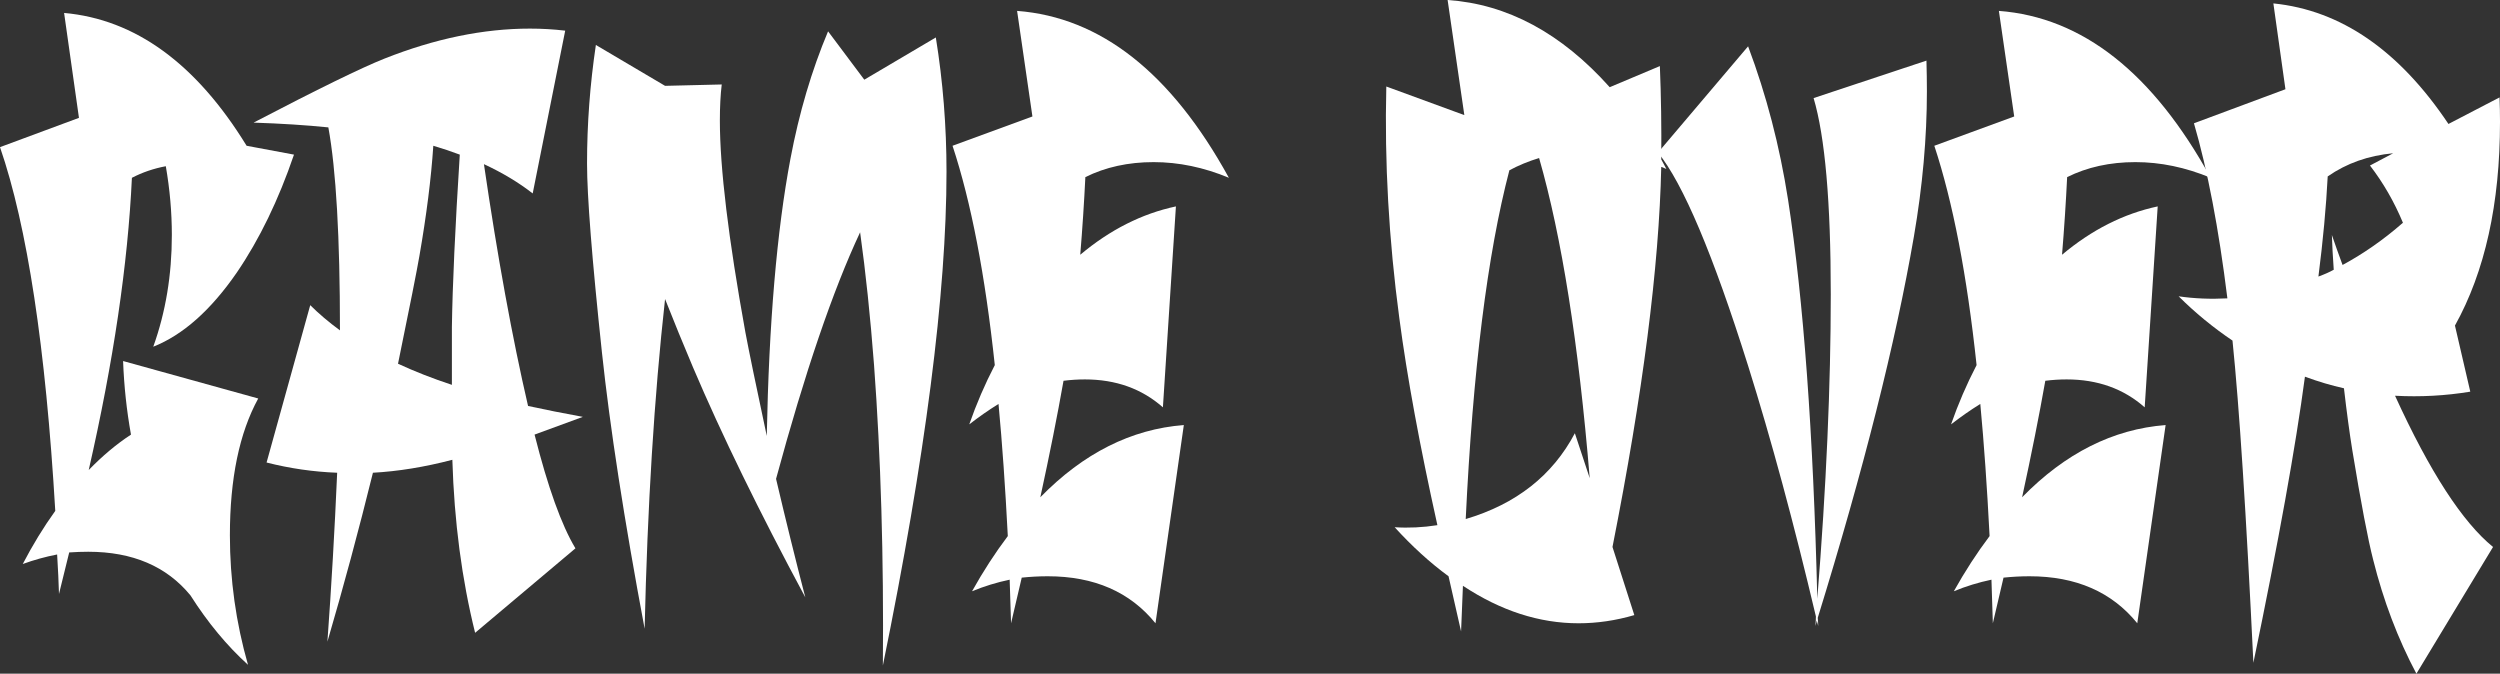 <?xml version="1.0" encoding="utf-8"?>
<!-- Generator: Adobe Illustrator 17.0.0, SVG Export Plug-In . SVG Version: 6.00 Build 0)  -->
<!DOCTYPE svg PUBLIC "-//W3C//DTD SVG 1.1//EN" "http://www.w3.org/Graphics/SVG/1.1/DTD/svg11.dtd">
<svg version="1.1" id="Layer_1" xmlns="http://www.w3.org/2000/svg" xmlns:xlink="http://www.w3.org/1999/xlink" x="0px" y="0px"
	 width="264.253px" height="71.209px" viewBox="0 0 264.253 71.209" enable-background="new 0 0 264.253 71.209"
	 xml:space="preserve">
<rect x="0" y="0" width="264.253" height="71.209" fill="#333333" stroke="none"/>
<g>
	<path fill="#FFFFFF" d="M27.295,42.121c-1.997,3.647-2.995,8.472-2.995,14.471c0,4.656,0.638,9.217,1.915,13.681
		c-2.226-2.017-4.255-4.464-6.087-7.345c-2.521-3.07-6.12-4.607-10.8-4.607c-0.655,0-1.326,0.025-2.013,0.072l-1.08,4.392
		c-0.033-1.199-0.098-2.592-0.196-4.176c-1.244,0.241-2.455,0.576-3.633,1.008C3.454,57.601,4.598,55.729,5.842,54
		C4.827,36.721,2.88,23.904,0,15.553l8.346-3.096L6.775,1.368c7.527,0.673,13.958,5.353,19.292,14.04l5.007,0.936
		c-1.637,4.801-3.649,8.953-6.038,12.457c-2.749,3.984-5.694,6.6-8.836,7.848c1.309-3.647,1.964-7.584,1.964-11.809
		c0-2.398-0.213-4.823-0.638-7.271c-1.276,0.24-2.472,0.648-3.584,1.225c-0.425,9.119-1.947,19.416-4.565,30.887
		c1.44-1.486,2.929-2.735,4.467-3.743c-0.458-2.544-0.736-5.136-0.834-7.776L27.295,42.121z"/>
	<path fill="#FFFFFF" d="M56.504,45.937c1.407,5.569,2.847,9.575,4.32,12.024L50.22,66.889c-1.408-5.664-2.209-11.76-2.406-18.288
		c-2.945,0.769-5.744,1.224-8.395,1.368c-1.505,6.096-3.109,12.049-4.811,17.855c0.425-5.855,0.769-11.808,1.031-17.855
		c-2.521-0.096-5.007-0.456-7.462-1.08l4.615-16.633c0.916,0.913,1.963,1.801,3.142,2.664c0-9.839-0.41-16.992-1.227-21.455
		c-2.356-0.24-4.991-0.408-7.904-0.504c6.807-3.553,11.421-5.808,13.844-6.769c5.334-2.112,10.456-3.168,15.365-3.168
		c1.244,0,2.487,0.071,3.731,0.216l-3.436,17.208c-1.473-1.151-3.191-2.184-5.155-3.096c1.44,9.841,2.995,18.36,4.664,25.56
		c1.768,0.385,3.698,0.769,5.793,1.152L56.504,45.937z M48.6,16.344c-0.884-0.334-1.816-0.647-2.798-0.936
		c-0.229,3.456-0.72,7.344-1.473,11.664c-0.262,1.537-1.015,5.328-2.258,11.376c1.768,0.817,3.665,1.561,5.695,2.231v-6.119
		C47.831,30.145,48.109,24.073,48.6,16.344z"/>
	<path fill="#FFFFFF" d="M100.047,18.145c0,12.816-2.242,30.217-6.726,52.199c0.099-11.423-0.213-22.007-0.933-31.752
		c-0.393-5.135-0.883-9.814-1.473-14.039c-2.88,6.145-5.842,14.832-8.885,26.063c1.014,4.32,2.045,8.496,3.093,12.528
		c-4.877-9.072-8.836-17.184-11.88-24.336c-1.015-2.4-1.997-4.799-2.945-7.2c-1.146,10.321-1.866,21.937-2.16,34.849
		c-2.16-11.521-3.666-21.264-4.516-29.232c-1.047-9.84-1.571-16.488-1.571-19.944c0-4.176,0.312-8.353,0.933-12.528l7.314,4.32
		l5.989-0.145c-0.131,1.105-0.197,2.377-0.197,3.816c0,4.993,0.9,12.456,2.7,22.393c0.36,1.92,1.112,5.568,2.258,10.943
		c0.229-11.903,1.063-21.672,2.503-29.304c0.916-4.848,2.242-9.335,3.977-13.464l3.829,5.111l7.56-4.463
		C99.67,8.617,100.047,13.346,100.047,18.145z"/>
	<path fill="#FFFFFF" d="M109.963,52.561c4.549-4.655,9.605-7.2,15.169-7.633l-2.995,20.953c-2.684-3.312-6.48-4.969-11.389-4.969
		c-0.917,0-1.833,0.049-2.749,0.145l-1.129,4.824c-0.033-1.345-0.082-2.881-0.147-4.608c-1.375,0.288-2.7,0.696-3.977,1.224
		c1.178-2.111,2.438-4.055,3.78-5.832c-0.263-5.135-0.589-9.791-0.982-13.968c-1.08,0.673-2.111,1.394-3.093,2.16
		c0.753-2.16,1.653-4.248,2.7-6.265c-1.014-9.504-2.503-17.23-4.467-23.184l8.444-3.096l-1.62-11.16
		c8.836,0.673,16.298,6.553,22.386,17.641c-2.651-1.104-5.302-1.656-7.953-1.656c-2.684,0-5.089,0.528-7.217,1.584
		c-0.131,2.688-0.311,5.424-0.54,8.207c3.142-2.639,6.512-4.343,10.112-5.111l-1.375,21.24c-2.226-1.968-4.975-2.952-8.247-2.952
		c-0.753,0-1.506,0.048-2.258,0.144C111.763,43.945,110.945,48.049,109.963,52.561z"/>
	<path fill="#FFFFFF" d="M175.596,17.641c-0.229,10.561-1.947,23.952-5.154,40.176l2.307,7.2c-1.963,0.575-3.927,0.864-5.891,0.864
		c-4.156,0-8.231-1.321-12.224-3.961c-0.066,1.825-0.131,3.432-0.196,4.824l-1.325-5.832c-1.964-1.439-3.862-3.168-5.695-5.184
		c1.473,0.097,2.978,0.024,4.517-0.217c-1.866-8.398-3.208-15.695-4.025-21.887c-1.112-8.305-1.571-16.464-1.375-24.48l8.247,3.023
		L153.015,0c6.316,0.433,12.027,3.505,17.133,9.217l5.302-2.232c0.13,3.168,0.179,6.457,0.147,9.863
		c0.295,0.529,0.474,0.865,0.54,1.009C175.874,17.761,175.694,17.689,175.596,17.641z M168.036,50.545
		c-1.178-14.256-2.962-25.535-5.351-33.84c-1.113,0.336-2.16,0.768-3.142,1.295c-2.324,8.881-3.862,21.168-4.614,36.864
		c5.334-1.584,9.18-4.608,11.536-9.071L168.036,50.545z"/>
	<path fill="#FFFFFF" d="M203.676,9.652c0,4.902-0.458,10.02-1.375,15.354c-1.931,11.198-5.319,24.63-10.162,40.296
		c0.032,0.385,0.049,0.674,0.049,0.865c-0.066-0.273-0.115-0.467-0.147-0.576c-0.066,0.24-0.115,0.433-0.147,0.576
		c0.032-0.432,0.049-0.768,0.049-1.008c-2.324-9.839-4.713-18.672-7.167-26.496c-3.699-11.76-6.873-19.271-9.524-22.535
		l9.524-11.232c1.931,5.137,3.338,10.537,4.222,16.199c1.636,10.609,2.667,24.673,3.093,42.193
		c0.949-11.855,1.424-22.584,1.424-32.185c0-9.743-0.606-16.655-1.816-20.736l11.929-3.96
		C203.659,7.514,203.676,8.596,203.676,9.652z"/>
	<path fill="#FFFFFF" d="M213.739,52.561c4.549-4.655,9.605-7.2,15.169-7.633l-2.995,20.953c-2.684-3.312-6.48-4.969-11.389-4.969
		c-0.917,0-1.833,0.049-2.749,0.145l-1.129,4.824c-0.033-1.345-0.082-2.881-0.147-4.608c-1.375,0.288-2.7,0.696-3.977,1.224
		c1.178-2.111,2.438-4.055,3.78-5.832c-0.263-5.135-0.589-9.791-0.982-13.968c-1.08,0.673-2.111,1.394-3.093,2.16
		c0.753-2.16,1.653-4.248,2.7-6.265c-1.014-9.504-2.503-17.23-4.467-23.184l8.444-3.096l-1.62-11.16
		c8.836,0.673,16.298,6.553,22.386,17.641c-2.651-1.104-5.302-1.656-7.953-1.656c-2.684,0-5.089,0.528-7.217,1.584
		c-0.131,2.688-0.311,5.424-0.54,8.207c3.142-2.639,6.512-4.343,10.112-5.111l-1.375,21.24c-2.226-1.968-4.975-2.952-8.247-2.952
		c-0.753,0-1.506,0.048-2.258,0.144C215.539,43.945,214.721,48.049,213.739,52.561z"/>
	<path fill="#FFFFFF" d="M263.517,57.816l-8.1,13.393c-1.963-3.697-3.485-7.705-4.565-12.024c-0.557-2.16-1.293-6.023-2.209-11.593
		c-0.294-1.823-0.589-4.007-0.884-6.551c-1.309-0.289-2.684-0.695-4.124-1.225c-0.982,7.393-2.798,17.473-5.449,30.24
		C237.433,54.36,236.696,43.01,235.977,36c-2.062-1.391-3.959-2.951-5.694-4.68c1.637,0.24,3.355,0.312,5.154,0.217
		c-0.916-7.393-2.094-13.561-3.535-18.505l9.671-3.6l-1.276-9.072c7.134,0.72,13.303,4.968,18.507,12.744l5.4-2.808
		c0.032,0.863,0.049,1.728,0.049,2.592c0,8.64-1.587,15.816-4.762,21.527l1.62,6.984c-2.619,0.432-5.27,0.576-7.953,0.432
		C256.823,49.85,260.277,55.178,263.517,57.816z M253.993,23.545c-0.917-2.208-2.079-4.224-3.485-6.049l2.454-1.296
		c-2.619,0.241-4.926,1.057-6.921,2.448c-0.165,3.217-0.491,6.744-0.982,10.584c0.654-0.24,1.194-0.479,1.62-0.721
		c-0.099-1.391-0.165-2.615-0.197-3.672c0.327,0.961,0.704,2.017,1.129,3.168C249.836,26.809,251.963,25.32,253.993,23.545z"/>
</g>
</svg>
